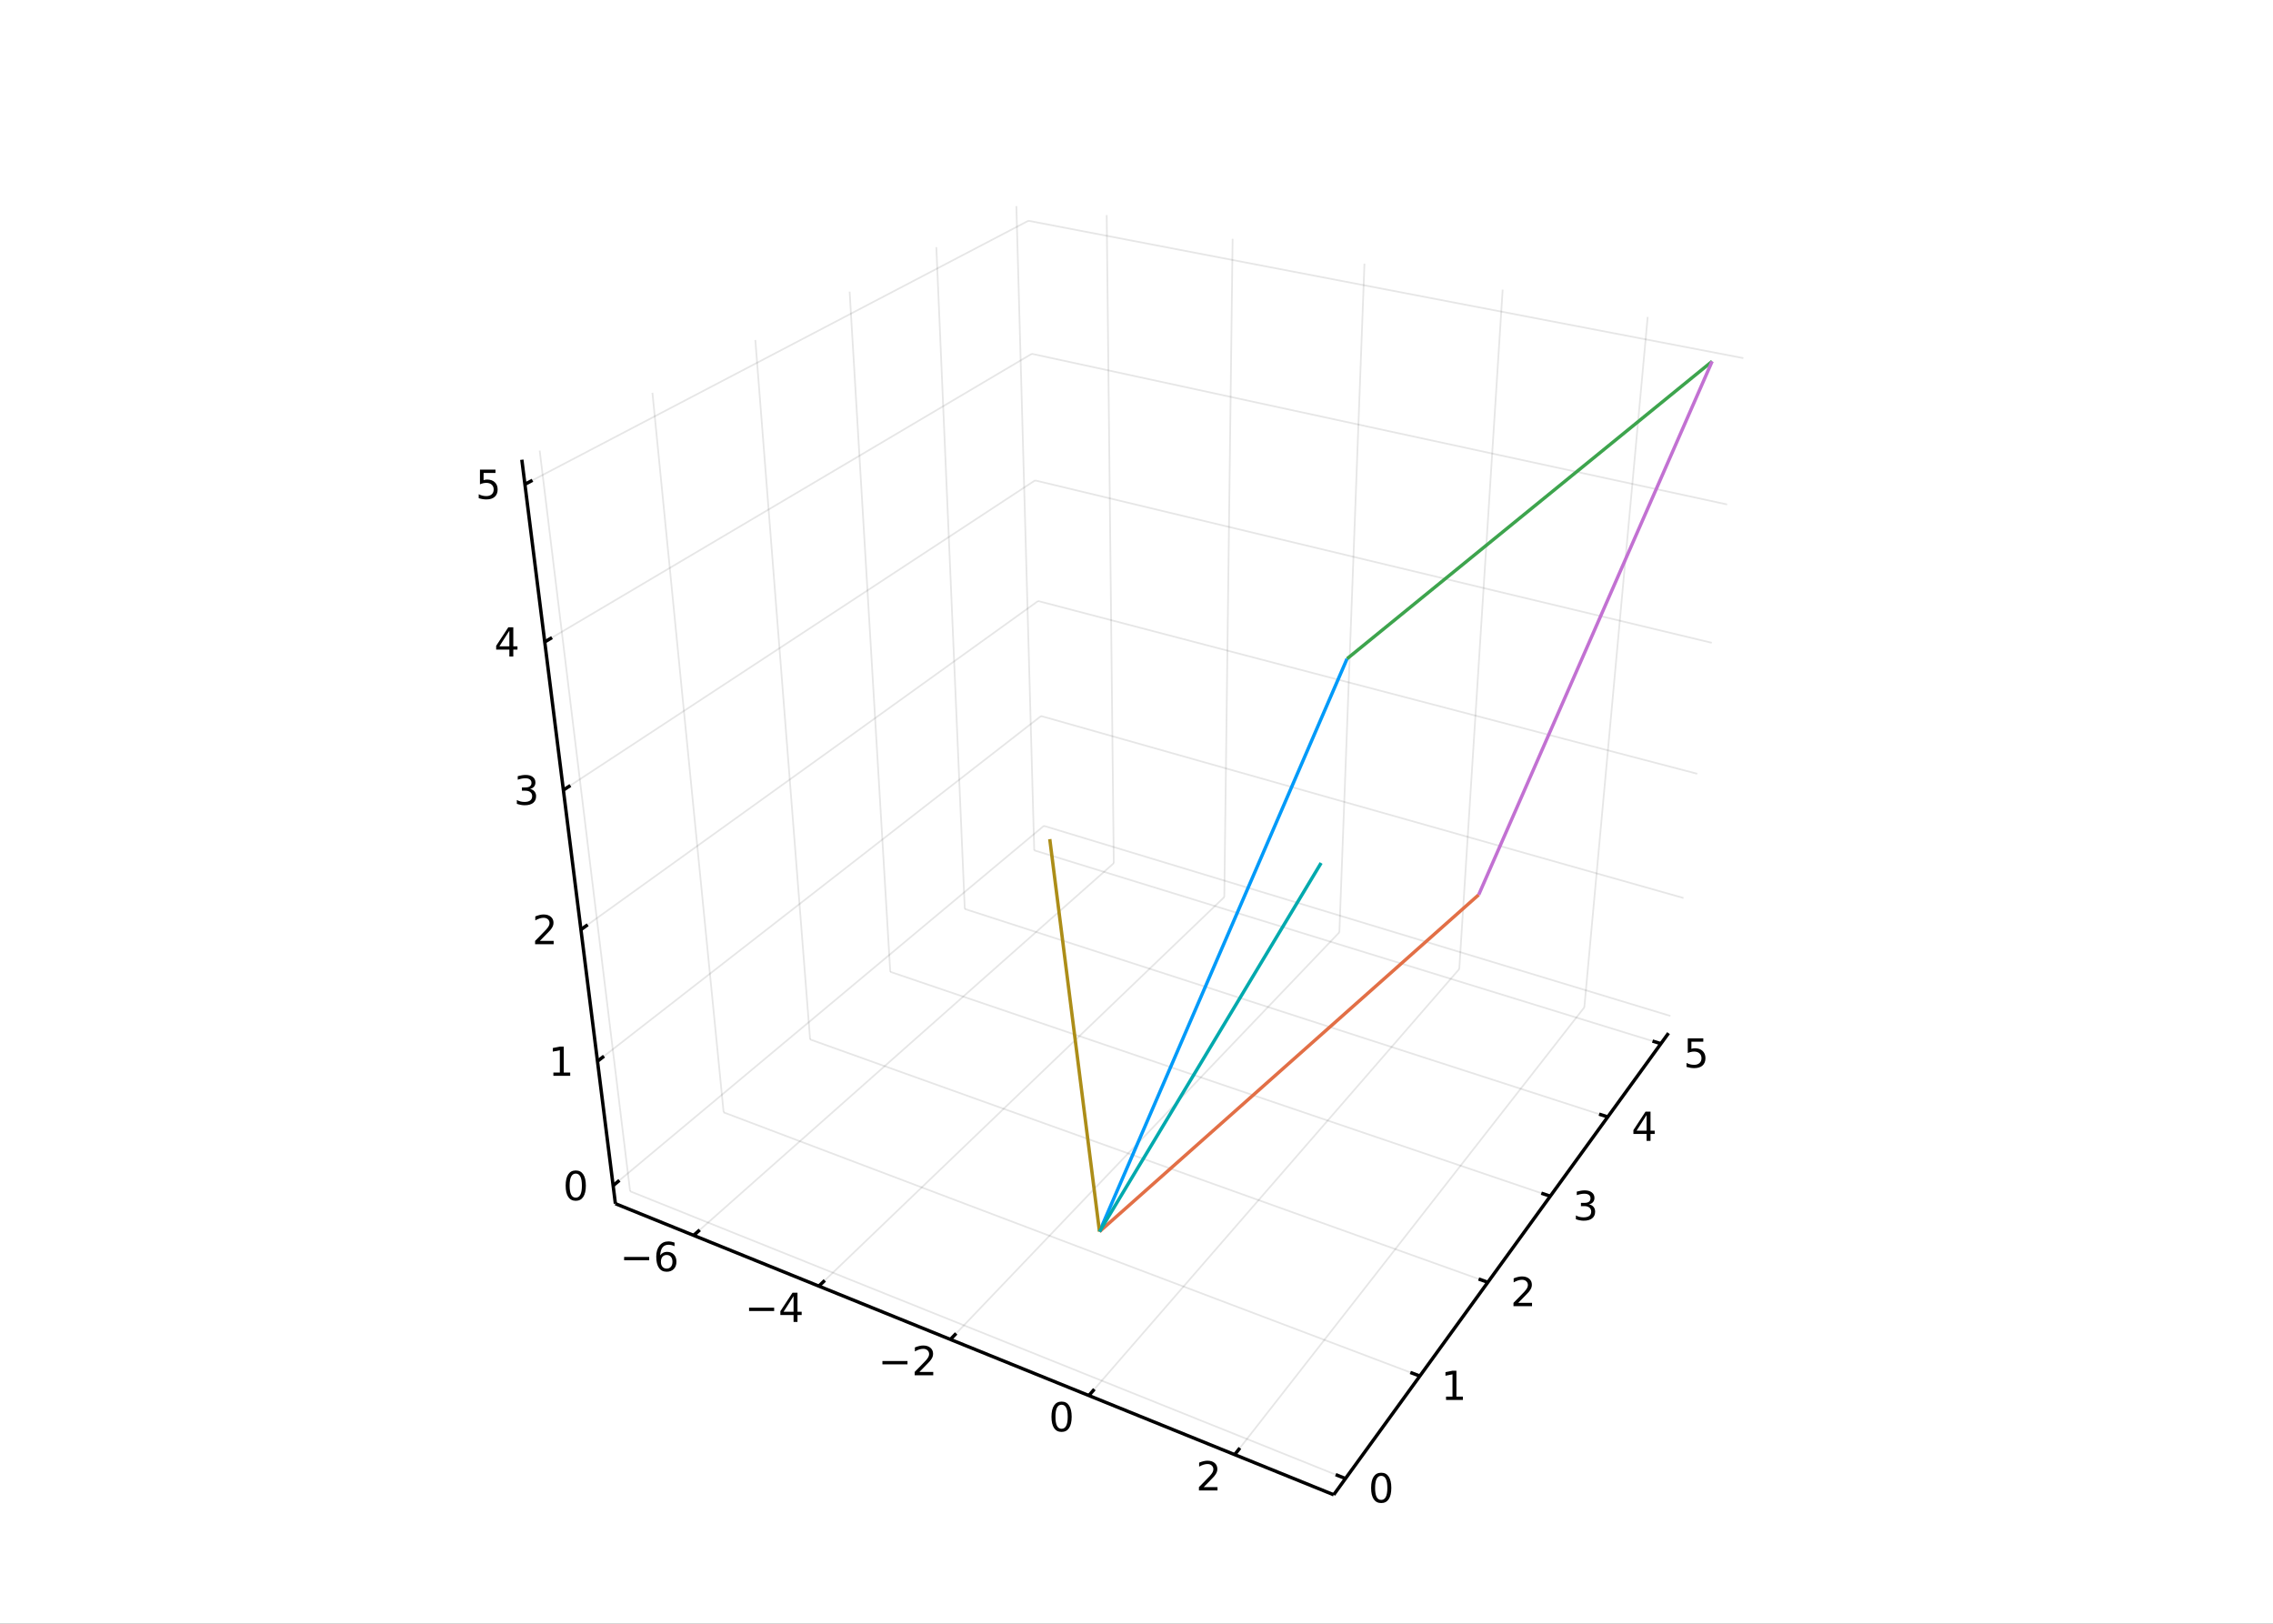 <?xml version="1.0" encoding="utf-8"?>
<svg xmlns="http://www.w3.org/2000/svg" xmlns:xlink="http://www.w3.org/1999/xlink" width="672" height="480" viewBox="0 0 2688 1920">
<rect x="0" y="0" width="2688" height="1920" fill="#333333" stroke="none"/>
<defs>
  <clipPath id="clip520">
    <rect x="0" y="0" width="2688" height="1920"/>
  </clipPath>
</defs>
<path clip-path="url(#clip520)" d="
M0 1920 L2688 1920 L2688 0 L0 0  Z
  " fill="#ffffff" fill-rule="evenodd" fill-opacity="1"/>
<defs>
  <clipPath id="clip521">
    <rect x="537" y="0" width="1883" height="1883"/>
  </clipPath>
</defs>
<defs>
  <clipPath id="clip522">
    <rect x="115" y="47" width="2527" height="1755"/>
  </clipPath>
</defs>
<path clip-path="url(#clip522)" d="
M1731.78 1939.56 L1710.91 1607.6 L1823.81 1491.81 L1984.02 1552.15 L1966.77 1863.46 L1892.06 2069.45 L1731.78 1939.56  Z
  " fill="#ffffff" fill-rule="evenodd" fill-opacity="1"/>
<polyline clip-path="url(#clip522)" style="stroke:#000000; stroke-linecap:butt; stroke-linejoin:round; stroke-width:2; stroke-opacity:0.1; fill:none" points="
  820.248,1460.77 1317.12,1020.7 
  "/>
<polyline clip-path="url(#clip522)" style="stroke:#000000; stroke-linecap:butt; stroke-linejoin:round; stroke-width:2; stroke-opacity:0.1; fill:none" points="
  1317.12,1020.7 1308.76,254.309 
  "/>
<polyline clip-path="url(#clip522)" style="stroke:#000000; stroke-linecap:butt; stroke-linejoin:round; stroke-width:2; stroke-opacity:0.1; fill:none" points="
  968.339,1520.78 1447.83,1060.73 
  "/>
<polyline clip-path="url(#clip522)" style="stroke:#000000; stroke-linecap:butt; stroke-linejoin:round; stroke-width:2; stroke-opacity:0.1; fill:none" points="
  1447.83,1060.73 1457.67,282.353 
  "/>
<polyline clip-path="url(#clip522)" style="stroke:#000000; stroke-linecap:butt; stroke-linejoin:round; stroke-width:2; stroke-opacity:0.1; fill:none" points="
  1123.94,1583.83 1583.91,1102.41 
  "/>
<polyline clip-path="url(#clip522)" style="stroke:#000000; stroke-linecap:butt; stroke-linejoin:round; stroke-width:2; stroke-opacity:0.1; fill:none" points="
  1583.91,1102.41 1613.58,311.716 
  "/>
<polyline clip-path="url(#clip522)" style="stroke:#000000; stroke-linecap:butt; stroke-linejoin:round; stroke-width:2; stroke-opacity:0.1; fill:none" points="
  1287.64,1650.17 1725.7,1145.84 
  "/>
<polyline clip-path="url(#clip522)" style="stroke:#000000; stroke-linecap:butt; stroke-linejoin:round; stroke-width:2; stroke-opacity:0.1; fill:none" points="
  1725.7,1145.84 1777.01,342.495 
  "/>
<polyline clip-path="url(#clip522)" style="stroke:#000000; stroke-linecap:butt; stroke-linejoin:round; stroke-width:2; stroke-opacity:0.1; fill:none" points="
  1460.1,1720.05 1873.59,1191.14 
  "/>
<polyline clip-path="url(#clip522)" style="stroke:#000000; stroke-linecap:butt; stroke-linejoin:round; stroke-width:2; stroke-opacity:0.1; fill:none" points="
  1873.59,1191.14 1948.51,374.795 
  "/>
<polyline clip-path="url(#clip520)" style="stroke:#000000; stroke-linecap:butt; stroke-linejoin:round; stroke-width:4; stroke-opacity:1; fill:none" points="
  727.763,1423.29 1577.22,1767.51 
  "/>
<polyline clip-path="url(#clip520)" style="stroke:#000000; stroke-linecap:butt; stroke-linejoin:round; stroke-width:4; stroke-opacity:1; fill:none" points="
  820.248,1460.77 827.512,1454.33 
  "/>
<polyline clip-path="url(#clip520)" style="stroke:#000000; stroke-linecap:butt; stroke-linejoin:round; stroke-width:4; stroke-opacity:1; fill:none" points="
  968.339,1520.78 975.38,1514.02 
  "/>
<polyline clip-path="url(#clip520)" style="stroke:#000000; stroke-linecap:butt; stroke-linejoin:round; stroke-width:4; stroke-opacity:1; fill:none" points="
  1123.94,1583.83 1130.73,1576.73 
  "/>
<polyline clip-path="url(#clip520)" style="stroke:#000000; stroke-linecap:butt; stroke-linejoin:round; stroke-width:4; stroke-opacity:1; fill:none" points="
  1287.64,1650.17 1294.14,1642.69 
  "/>
<polyline clip-path="url(#clip520)" style="stroke:#000000; stroke-linecap:butt; stroke-linejoin:round; stroke-width:4; stroke-opacity:1; fill:none" points="
  1460.1,1720.05 1466.26,1712.17 
  "/>
<path clip-path="url(#clip520)" d="M738.064 1486.28 L767.739 1486.28 L767.739 1490.21 L738.064 1490.21 L738.064 1486.28 Z" fill="#000000" fill-rule="evenodd" fill-opacity="1" /><path clip-path="url(#clip520)" d="M788.411 1483.96 Q785.262 1483.96 783.411 1486.11 Q781.582 1488.27 781.582 1492.02 Q781.582 1495.74 783.411 1497.92 Q785.262 1500.07 788.411 1500.07 Q791.559 1500.07 793.387 1497.92 Q795.239 1495.74 795.239 1492.02 Q795.239 1488.27 793.387 1486.11 Q791.559 1483.96 788.411 1483.96 M797.693 1469.31 L797.693 1473.57 Q795.934 1472.73 794.128 1472.3 Q792.346 1471.86 790.586 1471.86 Q785.957 1471.86 783.503 1474.98 Q781.073 1478.11 780.725 1484.42 Q782.091 1482.41 784.151 1481.35 Q786.211 1480.26 788.688 1480.26 Q793.897 1480.26 796.906 1483.43 Q799.938 1486.58 799.938 1492.02 Q799.938 1497.34 796.79 1500.56 Q793.642 1503.78 788.411 1503.78 Q782.415 1503.78 779.244 1499.19 Q776.073 1494.59 776.073 1485.86 Q776.073 1477.67 779.961 1472.8 Q783.85 1467.92 790.401 1467.92 Q792.16 1467.92 793.943 1468.27 Q795.748 1468.61 797.693 1469.31 Z" fill="#000000" fill-rule="evenodd" fill-opacity="1" /><path clip-path="url(#clip520)" d="M885.831 1546.29 L915.506 1546.29 L915.506 1550.22 L885.831 1550.22 L885.831 1546.29 Z" fill="#000000" fill-rule="evenodd" fill-opacity="1" /><path clip-path="url(#clip520)" d="M938.446 1532.63 L926.641 1551.08 L938.446 1551.08 L938.446 1532.63 M937.219 1528.56 L943.099 1528.56 L943.099 1551.08 L948.029 1551.08 L948.029 1554.97 L943.099 1554.97 L943.099 1563.12 L938.446 1563.12 L938.446 1554.97 L922.844 1554.97 L922.844 1550.45 L937.219 1528.56 Z" fill="#000000" fill-rule="evenodd" fill-opacity="1" /><path clip-path="url(#clip520)" d="M1043.52 1609.34 L1073.19 1609.34 L1073.19 1613.28 L1043.52 1613.28 L1043.52 1609.34 Z" fill="#000000" fill-rule="evenodd" fill-opacity="1" /><path clip-path="url(#clip520)" d="M1087.31 1622.23 L1103.63 1622.23 L1103.63 1626.17 L1081.69 1626.17 L1081.69 1622.23 Q1084.35 1619.48 1088.93 1614.85 Q1093.54 1610.2 1094.72 1608.85 Q1096.97 1606.33 1097.85 1604.6 Q1098.75 1602.84 1098.75 1601.15 Q1098.75 1598.39 1096.8 1596.66 Q1094.88 1594.92 1091.78 1594.92 Q1089.58 1594.92 1087.13 1595.68 Q1084.7 1596.45 1081.92 1598 L1081.92 1593.28 Q1084.74 1592.14 1087.2 1591.56 Q1089.65 1590.98 1091.69 1590.98 Q1097.06 1590.98 1100.25 1593.67 Q1103.45 1596.35 1103.45 1600.85 Q1103.45 1602.98 1102.64 1604.9 Q1101.85 1606.79 1099.74 1609.39 Q1099.17 1610.06 1096.06 1613.28 Q1092.96 1616.47 1087.31 1622.23 Z" fill="#000000" fill-rule="evenodd" fill-opacity="1" /><path clip-path="url(#clip520)" d="M1255.39 1661.02 Q1251.78 1661.02 1249.95 1664.59 Q1248.15 1668.13 1248.15 1675.26 Q1248.15 1682.37 1249.95 1685.93 Q1251.78 1689.47 1255.39 1689.47 Q1259.03 1689.47 1260.83 1685.93 Q1262.66 1682.37 1262.66 1675.26 Q1262.66 1668.13 1260.83 1664.59 Q1259.03 1661.02 1255.39 1661.02 M1255.39 1657.32 Q1261.2 1657.32 1264.26 1661.93 Q1267.34 1666.51 1267.34 1675.26 Q1267.34 1683.99 1264.26 1688.59 Q1261.2 1693.18 1255.39 1693.18 Q1249.58 1693.18 1246.5 1688.59 Q1243.45 1683.99 1243.45 1675.26 Q1243.45 1666.51 1246.5 1661.93 Q1249.58 1657.32 1255.39 1657.32 Z" fill="#000000" fill-rule="evenodd" fill-opacity="1" /><path clip-path="url(#clip520)" d="M1423.47 1758.45 L1439.79 1758.45 L1439.79 1762.39 L1417.84 1762.39 L1417.84 1758.45 Q1420.5 1755.7 1425.09 1751.07 Q1429.69 1746.41 1430.87 1745.07 Q1433.12 1742.55 1434 1740.81 Q1434.9 1739.05 1434.9 1737.36 Q1434.9 1734.61 1432.96 1732.87 Q1431.04 1731.14 1427.93 1731.14 Q1425.74 1731.14 1423.28 1731.9 Q1420.85 1732.67 1418.07 1734.22 L1418.07 1729.49 Q1420.9 1728.36 1423.35 1727.78 Q1425.8 1727.2 1427.84 1727.2 Q1433.21 1727.2 1436.41 1729.89 Q1439.6 1732.57 1439.6 1737.06 Q1439.6 1739.19 1438.79 1741.11 Q1438 1743.01 1435.9 1745.6 Q1435.32 1746.28 1432.22 1749.49 Q1429.12 1752.69 1423.47 1758.45 Z" fill="#000000" fill-rule="evenodd" fill-opacity="1" /><polyline clip-path="url(#clip522)" style="stroke:#000000; stroke-linecap:butt; stroke-linejoin:round; stroke-width:2; stroke-opacity:0.1; fill:none" points="
  1591.12,1748.34 745.14,1408.63 
  "/>
<polyline clip-path="url(#clip522)" style="stroke:#000000; stroke-linecap:butt; stroke-linejoin:round; stroke-width:2; stroke-opacity:0.1; fill:none" points="
  745.14,1408.63 638.211,532.786 
  "/>
<polyline clip-path="url(#clip522)" style="stroke:#000000; stroke-linecap:butt; stroke-linejoin:round; stroke-width:2; stroke-opacity:0.1; fill:none" points="
  1679.06,1627.1 855.752,1315.33 
  "/>
<polyline clip-path="url(#clip522)" style="stroke:#000000; stroke-linecap:butt; stroke-linejoin:round; stroke-width:2; stroke-opacity:0.1; fill:none" points="
  855.752,1315.33 771.542,464.414 
  "/>
<polyline clip-path="url(#clip522)" style="stroke:#000000; stroke-linecap:butt; stroke-linejoin:round; stroke-width:2; stroke-opacity:0.1; fill:none" points="
  1759.47,1516.24 957.997,1229.09 
  "/>
<polyline clip-path="url(#clip522)" style="stroke:#000000; stroke-linecap:butt; stroke-linejoin:round; stroke-width:2; stroke-opacity:0.1; fill:none" points="
  957.997,1229.09 893.232,402.012 
  "/>
<polyline clip-path="url(#clip522)" style="stroke:#000000; stroke-linecap:butt; stroke-linejoin:round; stroke-width:2; stroke-opacity:0.1; fill:none" points="
  1833.29,1414.47 1052.79,1149.13 
  "/>
<polyline clip-path="url(#clip522)" style="stroke:#000000; stroke-linecap:butt; stroke-linejoin:round; stroke-width:2; stroke-opacity:0.1; fill:none" points="
  1052.79,1149.13 1004.74,344.829 
  "/>
<polyline clip-path="url(#clip522)" style="stroke:#000000; stroke-linecap:butt; stroke-linejoin:round; stroke-width:2; stroke-opacity:0.1; fill:none" points="
  1901.29,1320.72 1140.92,1074.79 
  "/>
<polyline clip-path="url(#clip522)" style="stroke:#000000; stroke-linecap:butt; stroke-linejoin:round; stroke-width:2; stroke-opacity:0.1; fill:none" points="
  1140.92,1074.79 1107.3,292.238 
  "/>
<polyline clip-path="url(#clip522)" style="stroke:#000000; stroke-linecap:butt; stroke-linejoin:round; stroke-width:2; stroke-opacity:0.1; fill:none" points="
  1964.14,1234.07 1223.06,1005.5 
  "/>
<polyline clip-path="url(#clip522)" style="stroke:#000000; stroke-linecap:butt; stroke-linejoin:round; stroke-width:2; stroke-opacity:0.1; fill:none" points="
  1223.06,1005.5 1201.94,243.706 
  "/>
<polyline clip-path="url(#clip520)" style="stroke:#000000; stroke-linecap:butt; stroke-linejoin:round; stroke-width:4; stroke-opacity:1; fill:none" points="
  1577.22,1767.51 1973.16,1221.64 
  "/>
<polyline clip-path="url(#clip520)" style="stroke:#000000; stroke-linecap:butt; stroke-linejoin:round; stroke-width:4; stroke-opacity:1; fill:none" points="
  1591.12,1748.34 1579.54,1743.69 
  "/>
<polyline clip-path="url(#clip520)" style="stroke:#000000; stroke-linecap:butt; stroke-linejoin:round; stroke-width:4; stroke-opacity:1; fill:none" points="
  1679.06,1627.1 1667.85,1622.86 
  "/>
<polyline clip-path="url(#clip520)" style="stroke:#000000; stroke-linecap:butt; stroke-linejoin:round; stroke-width:4; stroke-opacity:1; fill:none" points="
  1759.47,1516.24 1748.61,1512.35 
  "/>
<polyline clip-path="url(#clip520)" style="stroke:#000000; stroke-linecap:butt; stroke-linejoin:round; stroke-width:4; stroke-opacity:1; fill:none" points="
  1833.29,1414.47 1822.77,1410.89 
  "/>
<polyline clip-path="url(#clip520)" style="stroke:#000000; stroke-linecap:butt; stroke-linejoin:round; stroke-width:4; stroke-opacity:1; fill:none" points="
  1901.29,1320.72 1891.08,1317.41 
  "/>
<polyline clip-path="url(#clip520)" style="stroke:#000000; stroke-linecap:butt; stroke-linejoin:round; stroke-width:4; stroke-opacity:1; fill:none" points="
  1964.14,1234.07 1954.23,1231.02 
  "/>
<path clip-path="url(#clip520)" d="M1633.39 1745.13 Q1629.78 1745.13 1627.95 1748.7 Q1626.15 1752.24 1626.15 1759.37 Q1626.15 1766.48 1627.95 1770.04 Q1629.78 1773.58 1633.39 1773.58 Q1637.03 1773.58 1638.83 1770.04 Q1640.66 1766.48 1640.66 1759.37 Q1640.66 1752.24 1638.83 1748.7 Q1637.03 1745.13 1633.39 1745.13 M1633.39 1741.43 Q1639.2 1741.43 1642.26 1746.04 Q1645.34 1750.62 1645.34 1759.37 Q1645.34 1768.1 1642.26 1772.7 Q1639.2 1777.29 1633.39 1777.29 Q1627.58 1777.29 1624.5 1772.7 Q1621.45 1768.1 1621.45 1759.37 Q1621.45 1750.62 1624.5 1746.04 Q1627.58 1741.43 1633.39 1741.43 Z" fill="#000000" fill-rule="evenodd" fill-opacity="1" /><path clip-path="url(#clip520)" d="M1710.05 1651.45 L1717.69 1651.45 L1717.69 1625.08 L1709.38 1626.75 L1709.38 1622.49 L1717.65 1620.82 L1722.32 1620.82 L1722.32 1651.45 L1729.96 1651.45 L1729.96 1655.38 L1710.05 1655.38 L1710.05 1651.45 Z" fill="#000000" fill-rule="evenodd" fill-opacity="1" /><path clip-path="url(#clip520)" d="M1795.42 1540.58 L1811.74 1540.58 L1811.74 1544.52 L1789.8 1544.52 L1789.8 1540.58 Q1792.46 1537.83 1797.04 1533.2 Q1801.65 1528.54 1802.83 1527.2 Q1805.08 1524.68 1805.95 1522.94 Q1806.86 1521.18 1806.86 1519.49 Q1806.86 1516.74 1804.91 1515 Q1802.99 1513.27 1799.89 1513.27 Q1797.69 1513.27 1795.24 1514.03 Q1792.81 1514.79 1790.03 1516.35 L1790.03 1511.62 Q1792.85 1510.49 1795.31 1509.91 Q1797.76 1509.33 1799.8 1509.33 Q1805.17 1509.33 1808.36 1512.02 Q1811.56 1514.7 1811.56 1519.19 Q1811.56 1521.32 1810.75 1523.24 Q1809.96 1525.14 1807.85 1527.73 Q1807.27 1528.41 1804.17 1531.62 Q1801.07 1534.82 1795.42 1540.58 Z" fill="#000000" fill-rule="evenodd" fill-opacity="1" /><path clip-path="url(#clip520)" d="M1879.24 1424.11 Q1882.6 1424.83 1884.47 1427.1 Q1886.37 1429.37 1886.37 1432.7 Q1886.37 1437.82 1882.85 1440.62 Q1879.33 1443.42 1872.85 1443.42 Q1870.68 1443.42 1868.36 1442.98 Q1866.07 1442.56 1863.62 1441.7 L1863.62 1437.19 Q1865.56 1438.32 1867.88 1438.9 Q1870.19 1439.48 1872.71 1439.48 Q1877.11 1439.48 1879.4 1437.75 Q1881.72 1436.01 1881.72 1432.7 Q1881.72 1429.64 1879.57 1427.93 Q1877.44 1426.19 1873.62 1426.19 L1869.59 1426.19 L1869.59 1422.35 L1873.8 1422.35 Q1877.25 1422.35 1879.08 1420.99 Q1880.91 1419.6 1880.91 1417 Q1880.91 1414.34 1879.01 1412.93 Q1877.13 1411.5 1873.62 1411.5 Q1871.69 1411.5 1869.5 1411.91 Q1867.3 1412.33 1864.66 1413.21 L1864.66 1409.04 Q1867.32 1408.3 1869.63 1407.93 Q1871.97 1407.56 1874.03 1407.56 Q1879.36 1407.56 1882.46 1409.99 Q1885.56 1412.4 1885.56 1416.52 Q1885.56 1419.39 1883.92 1421.38 Q1882.27 1423.35 1879.24 1424.11 Z" fill="#000000" fill-rule="evenodd" fill-opacity="1" /><path clip-path="url(#clip520)" d="M1947.22 1318.51 L1935.41 1336.96 L1947.22 1336.96 L1947.22 1318.51 M1945.99 1314.43 L1951.87 1314.43 L1951.87 1336.96 L1956.8 1336.96 L1956.8 1340.85 L1951.87 1340.85 L1951.87 1348.99 L1947.22 1348.99 L1947.22 1340.85 L1931.62 1340.85 L1931.62 1336.33 L1945.99 1314.43 Z" fill="#000000" fill-rule="evenodd" fill-opacity="1" /><path clip-path="url(#clip520)" d="M1995.92 1227.79 L2014.28 1227.79 L2014.28 1231.72 L2000.21 1231.72 L2000.21 1240.2 Q2001.22 1239.85 2002.24 1239.69 Q2003.26 1239.5 2004.28 1239.5 Q2010.07 1239.5 2013.45 1242.67 Q2016.83 1245.84 2016.83 1251.26 Q2016.83 1256.84 2013.35 1259.94 Q2009.88 1263.02 2003.56 1263.02 Q2001.39 1263.02 1999.12 1262.65 Q1996.87 1262.28 1994.46 1261.54 L1994.46 1256.84 Q1996.55 1257.97 1998.77 1258.53 Q2000.99 1259.09 2003.47 1259.09 Q2007.47 1259.09 2009.81 1256.98 Q2012.15 1254.87 2012.15 1251.26 Q2012.15 1247.65 2009.81 1245.54 Q2007.47 1243.44 2003.47 1243.44 Q2001.59 1243.44 1999.72 1243.85 Q1997.87 1244.27 1995.92 1245.15 L1995.92 1227.79 Z" fill="#000000" fill-rule="evenodd" fill-opacity="1" /><polyline clip-path="url(#clip522)" style="stroke:#000000; stroke-linecap:butt; stroke-linejoin:round; stroke-width:2; stroke-opacity:0.1; fill:none" points="
  725.076,1401.93 1234.42,976.54 
  "/>
<polyline clip-path="url(#clip522)" style="stroke:#000000; stroke-linecap:butt; stroke-linejoin:round; stroke-width:2; stroke-opacity:0.1; fill:none" points="
  1234.42,976.54 1975.41,1201.32 
  "/>
<polyline clip-path="url(#clip522)" style="stroke:#000000; stroke-linecap:butt; stroke-linejoin:round; stroke-width:2; stroke-opacity:0.1; fill:none" points="
  706.576,1254.86 1231.1,846.678 
  "/>
<polyline clip-path="url(#clip522)" style="stroke:#000000; stroke-linecap:butt; stroke-linejoin:round; stroke-width:2; stroke-opacity:0.1; fill:none" points="
  1231.1,846.678 1990.87,1061.85 
  "/>
<polyline clip-path="url(#clip522)" style="stroke:#000000; stroke-linecap:butt; stroke-linejoin:round; stroke-width:2; stroke-opacity:0.1; fill:none" points="
  686.997,1099.22 1227.62,710.668 
  "/>
<polyline clip-path="url(#clip522)" style="stroke:#000000; stroke-linecap:butt; stroke-linejoin:round; stroke-width:2; stroke-opacity:0.1; fill:none" points="
  1227.62,710.668 2007.15,914.978 
  "/>
<polyline clip-path="url(#clip522)" style="stroke:#000000; stroke-linecap:butt; stroke-linejoin:round; stroke-width:2; stroke-opacity:0.1; fill:none" points="
  666.242,934.229 1223.98,568.061 
  "/>
<polyline clip-path="url(#clip522)" style="stroke:#000000; stroke-linecap:butt; stroke-linejoin:round; stroke-width:2; stroke-opacity:0.1; fill:none" points="
  1223.98,568.061 2024.32,760.085 
  "/>
<polyline clip-path="url(#clip522)" style="stroke:#000000; stroke-linecap:butt; stroke-linejoin:round; stroke-width:2; stroke-opacity:0.1; fill:none" points="
  644.201,759.017 1220.15,418.366 
  "/>
<polyline clip-path="url(#clip522)" style="stroke:#000000; stroke-linecap:butt; stroke-linejoin:round; stroke-width:2; stroke-opacity:0.1; fill:none" points="
  1220.15,418.366 2042.46,596.503 
  "/>
<polyline clip-path="url(#clip522)" style="stroke:#000000; stroke-linecap:butt; stroke-linejoin:round; stroke-width:2; stroke-opacity:0.1; fill:none" points="
  620.751,572.605 1216.13,261.041 
  "/>
<polyline clip-path="url(#clip522)" style="stroke:#000000; stroke-linecap:butt; stroke-linejoin:round; stroke-width:2; stroke-opacity:0.1; fill:none" points="
  1216.13,261.041 2061.64,423.478 
  "/>
<polyline clip-path="url(#clip520)" style="stroke:#000000; stroke-linecap:butt; stroke-linejoin:round; stroke-width:4; stroke-opacity:1; fill:none" points="
  727.763,1423.29 617.103,543.61 
  "/>
<polyline clip-path="url(#clip520)" style="stroke:#000000; stroke-linecap:butt; stroke-linejoin:round; stroke-width:4; stroke-opacity:1; fill:none" points="
  725.076,1401.93 732.507,1395.72 
  "/>
<polyline clip-path="url(#clip520)" style="stroke:#000000; stroke-linecap:butt; stroke-linejoin:round; stroke-width:4; stroke-opacity:1; fill:none" points="
  706.576,1254.86 714.267,1248.88 
  "/>
<polyline clip-path="url(#clip520)" style="stroke:#000000; stroke-linecap:butt; stroke-linejoin:round; stroke-width:4; stroke-opacity:1; fill:none" points="
  686.997,1099.22 694.966,1093.49 
  "/>
<polyline clip-path="url(#clip520)" style="stroke:#000000; stroke-linecap:butt; stroke-linejoin:round; stroke-width:4; stroke-opacity:1; fill:none" points="
  666.242,934.229 674.509,928.801 
  "/>
<polyline clip-path="url(#clip520)" style="stroke:#000000; stroke-linecap:butt; stroke-linejoin:round; stroke-width:4; stroke-opacity:1; fill:none" points="
  644.201,759.017 652.788,753.937 
  "/>
<polyline clip-path="url(#clip520)" style="stroke:#000000; stroke-linecap:butt; stroke-linejoin:round; stroke-width:4; stroke-opacity:1; fill:none" points="
  620.751,572.605 629.683,567.93 
  "/>
<path clip-path="url(#clip520)" d="M680.875 1387.72 Q677.264 1387.72 675.436 1391.29 Q673.63 1394.83 673.63 1401.96 Q673.63 1409.07 675.436 1412.63 Q677.264 1416.17 680.875 1416.17 Q684.51 1416.17 686.315 1412.63 Q688.144 1409.07 688.144 1401.96 Q688.144 1394.83 686.315 1391.29 Q684.51 1387.72 680.875 1387.72 M680.875 1384.02 Q686.686 1384.02 689.741 1388.63 Q692.82 1393.21 692.82 1401.96 Q692.82 1410.69 689.741 1415.29 Q686.686 1419.88 680.875 1419.88 Q675.065 1419.88 671.987 1415.29 Q668.931 1410.69 668.931 1401.96 Q668.931 1393.21 671.987 1388.63 Q675.065 1384.02 680.875 1384.02 Z" fill="#000000" fill-rule="evenodd" fill-opacity="1" /><path clip-path="url(#clip520)" d="M654.413 1268.21 L662.051 1268.21 L662.051 1241.84 L653.741 1243.51 L653.741 1239.25 L662.005 1237.58 L666.681 1237.58 L666.681 1268.21 L674.32 1268.21 L674.32 1272.14 L654.413 1272.14 L654.413 1268.21 Z" fill="#000000" fill-rule="evenodd" fill-opacity="1" /><path clip-path="url(#clip520)" d="M638.422 1112.57 L654.741 1112.57 L654.741 1116.5 L632.797 1116.5 L632.797 1112.57 Q635.459 1109.81 640.042 1105.18 Q644.648 1100.53 645.829 1099.19 Q648.074 1096.66 648.954 1094.93 Q649.857 1093.17 649.857 1091.48 Q649.857 1088.72 647.912 1086.99 Q645.991 1085.25 642.889 1085.25 Q640.69 1085.25 638.236 1086.02 Q635.806 1086.78 633.028 1088.33 L633.028 1083.61 Q635.852 1082.47 638.306 1081.89 Q640.759 1081.32 642.797 1081.32 Q648.167 1081.32 651.361 1084 Q654.556 1086.69 654.556 1091.18 Q654.556 1093.31 653.746 1095.23 Q652.958 1097.13 650.852 1099.72 Q650.273 1100.39 647.171 1103.61 Q644.07 1106.8 638.422 1112.57 Z" fill="#000000" fill-rule="evenodd" fill-opacity="1" /><path clip-path="url(#clip520)" d="M626.856 932.875 Q630.212 933.592 632.087 935.861 Q633.986 938.129 633.986 941.463 Q633.986 946.578 630.467 949.379 Q626.949 952.18 620.467 952.18 Q618.291 952.18 615.976 951.74 Q613.685 951.324 611.231 950.467 L611.231 945.953 Q613.175 947.088 615.49 947.666 Q617.805 948.245 620.328 948.245 Q624.726 948.245 627.018 946.509 Q629.333 944.773 629.333 941.463 Q629.333 938.407 627.18 936.694 Q625.05 934.958 621.231 934.958 L617.203 934.958 L617.203 931.115 L621.416 931.115 Q624.865 931.115 626.694 929.75 Q628.523 928.361 628.523 925.768 Q628.523 923.106 626.624 921.694 Q624.749 920.259 621.231 920.259 Q619.31 920.259 617.111 920.676 Q614.912 921.092 612.273 921.972 L612.273 917.805 Q614.935 917.065 617.25 916.694 Q619.587 916.324 621.648 916.324 Q626.972 916.324 630.074 918.754 Q633.175 921.162 633.175 925.282 Q633.175 928.153 631.532 930.143 Q629.888 932.111 626.856 932.875 Z" fill="#000000" fill-rule="evenodd" fill-opacity="1" /><path clip-path="url(#clip520)" d="M602.361 745.811 L590.556 764.26 L602.361 764.26 L602.361 745.811 M601.134 741.737 L607.014 741.737 L607.014 764.26 L611.945 764.26 L611.945 768.149 L607.014 768.149 L607.014 776.297 L602.361 776.297 L602.361 768.149 L586.76 768.149 L586.76 763.635 L601.134 741.737 Z" fill="#000000" fill-rule="evenodd" fill-opacity="1" /><path clip-path="url(#clip520)" d="M567.592 555.325 L585.948 555.325 L585.948 559.26 L571.874 559.26 L571.874 567.732 Q572.893 567.385 573.911 567.223 Q574.93 567.037 575.948 567.037 Q581.735 567.037 585.115 570.209 Q588.495 573.38 588.495 578.797 Q588.495 584.375 585.022 587.477 Q581.55 590.556 575.231 590.556 Q573.055 590.556 570.786 590.185 Q568.541 589.815 566.134 589.074 L566.134 584.375 Q568.217 585.51 570.439 586.065 Q572.661 586.621 575.138 586.621 Q579.143 586.621 581.481 584.514 Q583.819 582.408 583.819 578.797 Q583.819 575.186 581.481 573.079 Q579.143 570.973 575.138 570.973 Q573.263 570.973 571.388 571.389 Q569.536 571.806 567.592 572.686 L567.592 555.325 Z" fill="#000000" fill-rule="evenodd" fill-opacity="1" /><polyline clip-path="url(#clip522)" style="stroke:#009af9; stroke-linecap:butt; stroke-linejoin:round; stroke-width:4; stroke-opacity:1; fill:none" points="
  1300.24,1456.33 1592.99,778.949 
  "/>
<polyline clip-path="url(#clip522)" style="stroke:#e26f46; stroke-linecap:butt; stroke-linejoin:round; stroke-width:4; stroke-opacity:1; fill:none" points="
  1300.24,1456.33 1748.66,1058.04 
  "/>
<polyline clip-path="url(#clip522)" style="stroke:#3da44d; stroke-linecap:butt; stroke-linejoin:round; stroke-width:4; stroke-opacity:1; fill:none" points="
  1592.99,778.949 2024.71,427.3 
  "/>
<polyline clip-path="url(#clip522)" style="stroke:#c271d2; stroke-linecap:butt; stroke-linejoin:round; stroke-width:4; stroke-opacity:1; fill:none" points="
  1748.66,1058.04 2024.71,427.3 
  "/>
<polyline clip-path="url(#clip522)" style="stroke:#ac8d18; stroke-linecap:butt; stroke-linejoin:round; stroke-width:4; stroke-opacity:1; fill:none" points="
  1300.24,1456.33 1241.44,992.243 
  "/>
<polyline clip-path="url(#clip522)" style="stroke:#00a9ad; stroke-linecap:butt; stroke-linejoin:round; stroke-width:4; stroke-opacity:1; fill:none" points="
  1300.24,1456.33 1562.3,1020.45 
  "/>
</svg>
